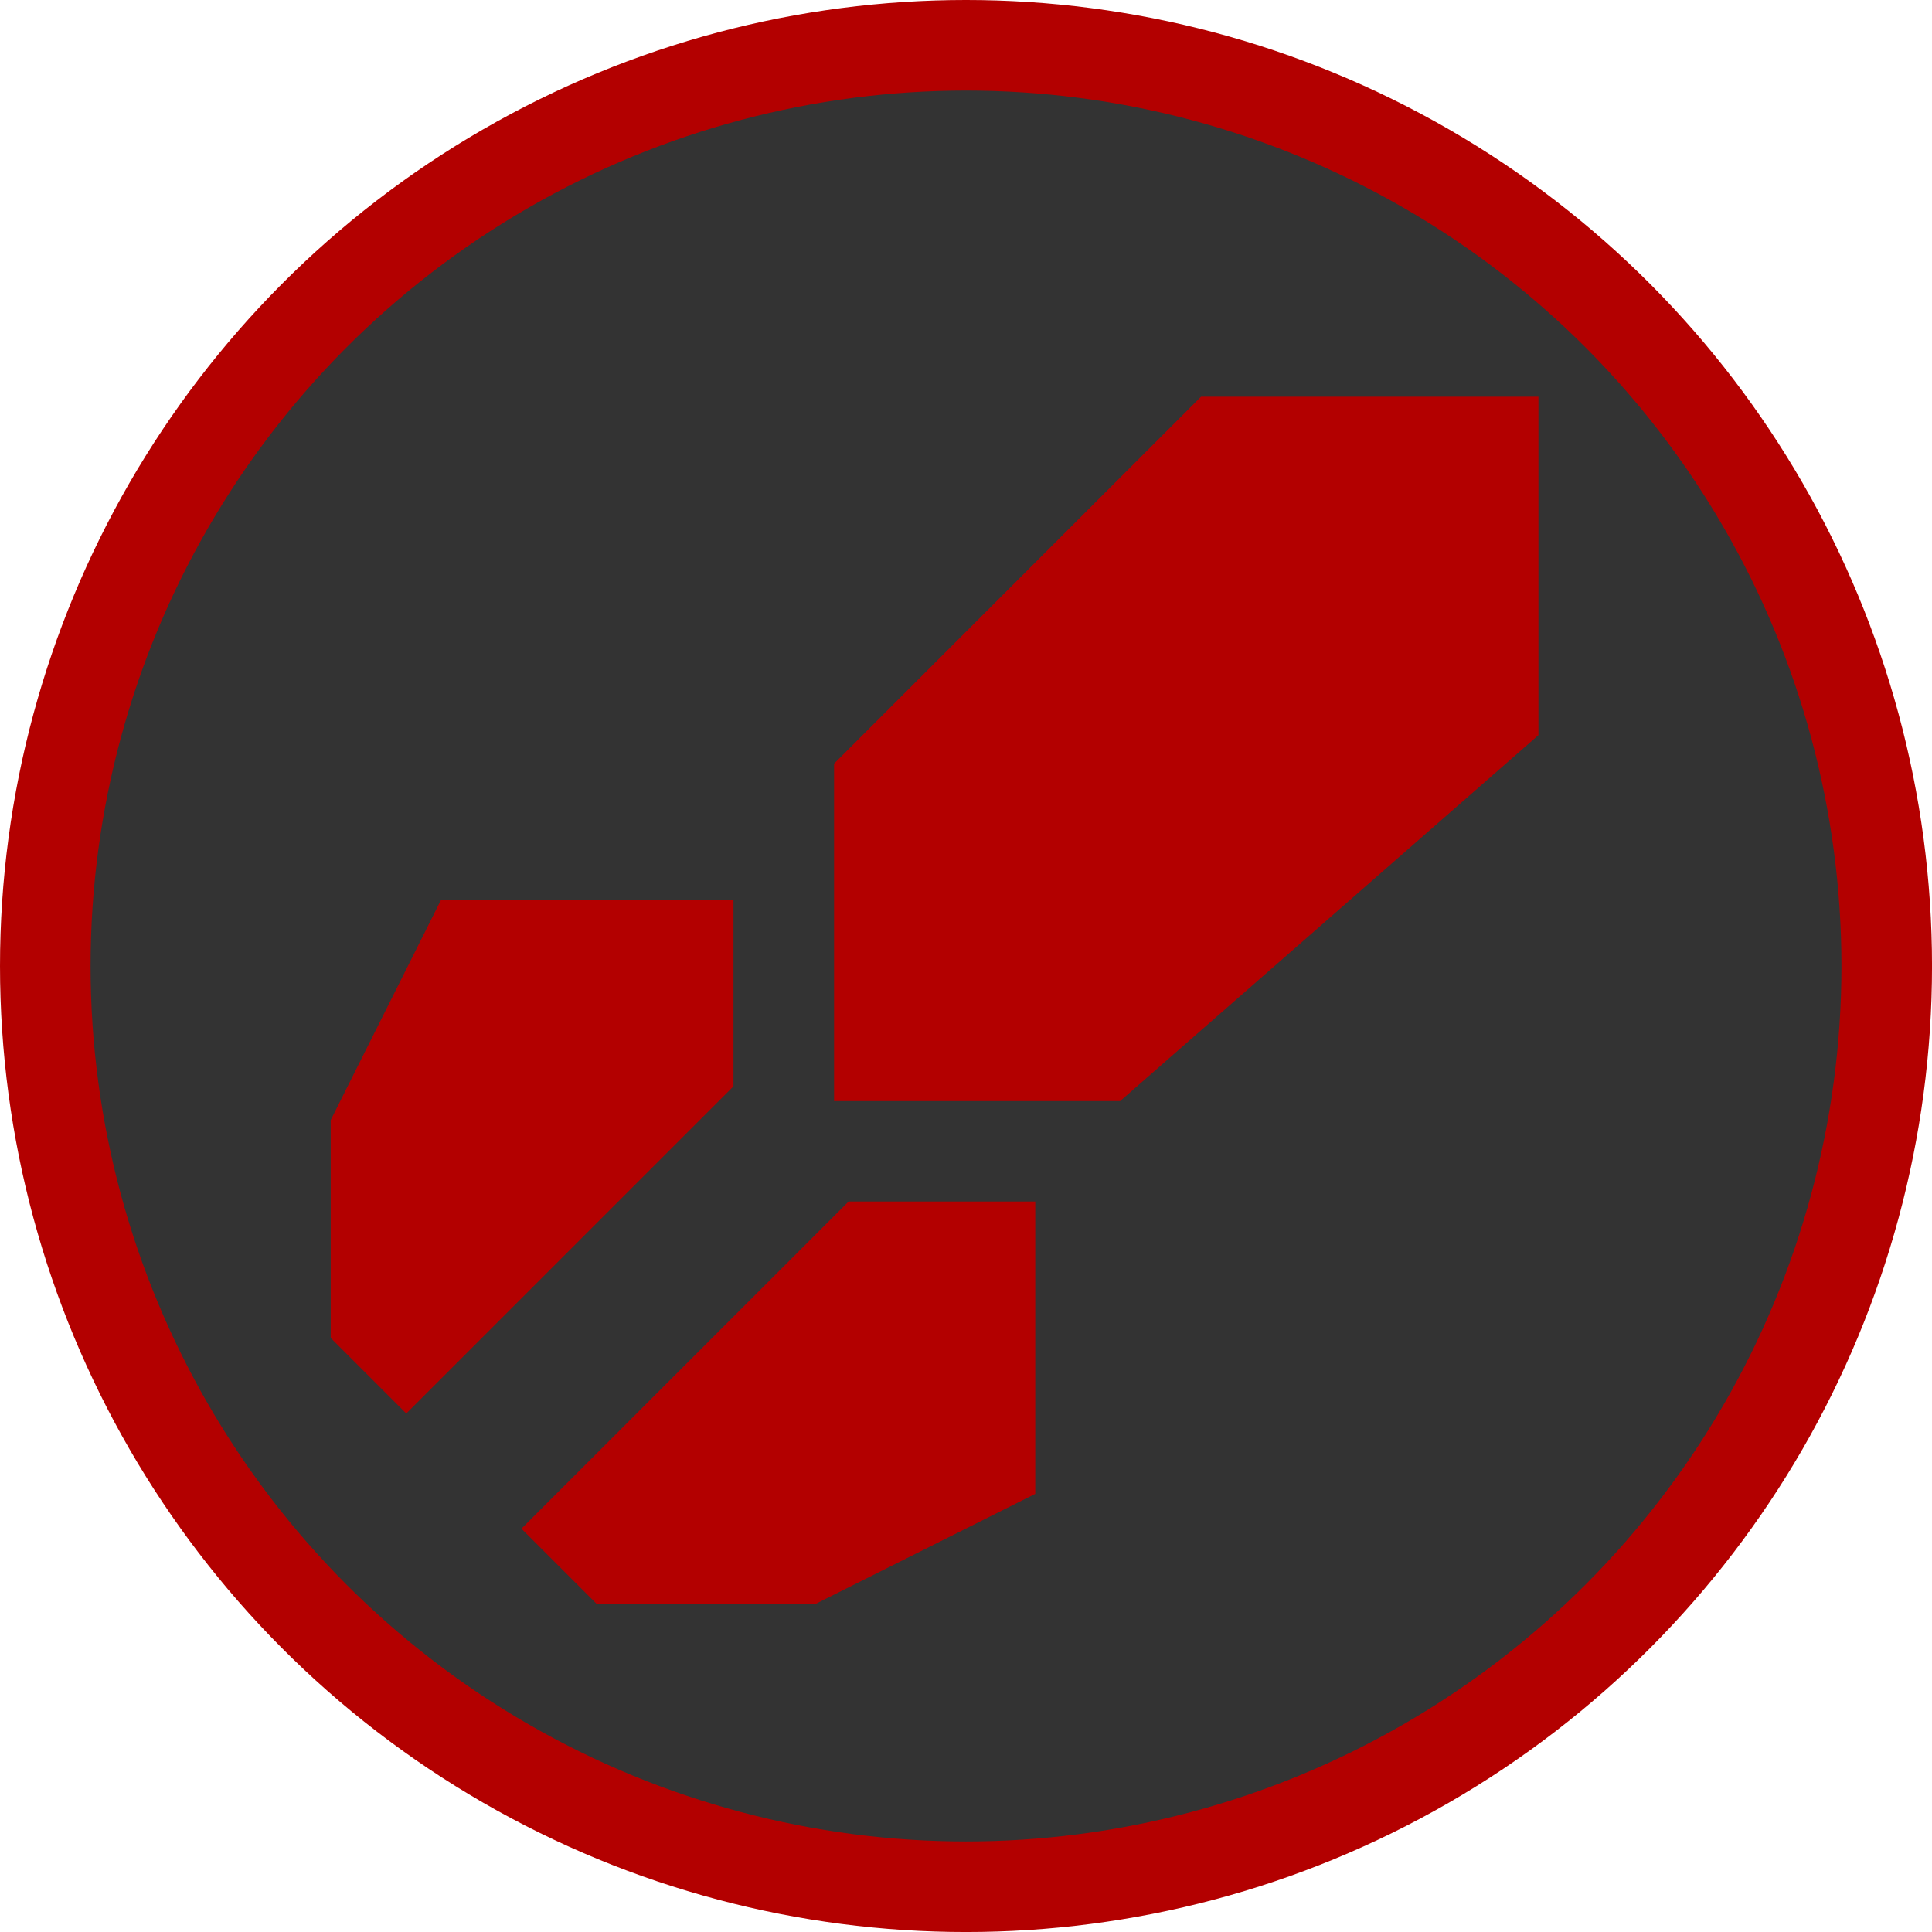 <?xml version="1.0" encoding="UTF-8" standalone="no"?>
<!-- Created with Inkscape (http://www.inkscape.org/) -->

<svg
   xmlns:dc="http://purl.org/dc/elements/1.1/"
   xmlns:cc="http://creativecommons.org/ns#"
   xmlns:rdf="http://www.w3.org/1999/02/22-rdf-syntax-ns#"
   xmlns:svg="http://www.w3.org/2000/svg"
   xmlns="http://www.w3.org/2000/svg"
   xmlns:sodipodi="http://sodipodi.sourceforge.net/DTD/sodipodi-0.dtd"
   xmlns:inkscape="http://www.inkscape.org/namespaces/inkscape"
   width="256"
   height="255.999"
   viewBox="0 0 67.733 67.733"
   version="1.1"
   id="svg1021"
   inkscape:version="0.92.5 (2060ec1f9f, 2020-04-08)"
   sodipodi:docname="missile__tank.svg">
  <defs
     id="defs1015" />
  <sodipodi:namedview
     id="base"
     pagecolor="#ffffff"
     bordercolor="#666666"
     borderopacity="1.0"
     inkscape:pageopacity="0.0"
     inkscape:pageshadow="2"
     inkscape:zoom="0.88580495"
     inkscape:cx="-409.17033"
     inkscape:cy="30.973568"
     inkscape:document-units="px"
     inkscape:current-layer="layer1"
     showgrid="true"
     fit-margin-top="0"
     fit-margin-left="0"
     fit-margin-right="0"
     fit-margin-bottom="0"
     inkscape:window-width="1920"
     inkscape:window-height="1136"
     inkscape:window-x="0"
     inkscape:window-y="27"
     inkscape:window-maximized="1"
     units="px">
    <inkscape:grid
       type="xygrid"
       id="grid1969"
       originx="132.092"
       originy="-166.749" />
  </sodipodi:namedview>
  <g
     inkscape:label="Layer 1"
     inkscape:groupmode="layer"
     id="layer1"
     transform="translate(132.092,-62.518)">
    <ellipse
       style="fill:#b30000;fill-opacity:1;stroke:none;stroke-width:3.213;stroke-linecap:square;stroke-linejoin:miter;stroke-miterlimit:4;stroke-dasharray:none;stroke-opacity:1"
       id="path10633"
       cx="-98.225"
       cy="96.385"
       rx="33.867"
       ry="33.867" />
    <ellipse
       style="fill:#333333;fill-opacity:1;stroke:none;stroke-width:5.82;stroke-linecap:square;stroke-linejoin:miter;stroke-miterlimit:4;stroke-dasharray:none;stroke-opacity:1"
       id="path10820"
       cx="-98.225"
       cy="96.385"
       rx="30.692"
       ry="30.692" />
    <g
       id="g2097"
       transform="matrix(6.667,0,0,6.667,728.414,-717.877)">
      <path
         inkscape:connector-curvature="0"
         id="path1973"
         d="m -126.668,121.917 h 1.323 v 0.794 l -0.265,0.265 -1.323,1.323 -0.265,-0.265 v -0.794 -0.265 z"
         style="fill:#b30000;fill-opacity:1;stroke:#b30000;stroke-width:0.265px;stroke-linecap:butt;stroke-linejoin:miter;stroke-opacity:1" />
      <path
         inkscape:connector-curvature="0"
         id="path1973-3"
         d="m -123.758,124.827 v -1.323 h -0.794 l -0.265,0.265 -1.323,1.323 0.265,0.265 h 0.794 0.265 z"
         style="fill:#b30000;fill-opacity:1;stroke:#b30000;stroke-width:0.265px;stroke-linecap:butt;stroke-linejoin:miter;stroke-opacity:1" />
      <path
         inkscape:connector-curvature="0"
         id="path1990"
         d="m -124.551,122.711 v -1.587 l 1.852,-1.852 h 1.587 v 1.587 l -2.117,1.852 z"
         style="fill:#b30000;fill-opacity:1;stroke:#b30000;stroke-width:0.265px;stroke-linecap:butt;stroke-linejoin:miter;stroke-opacity:1" />
    </g>
  </g>
</svg>
